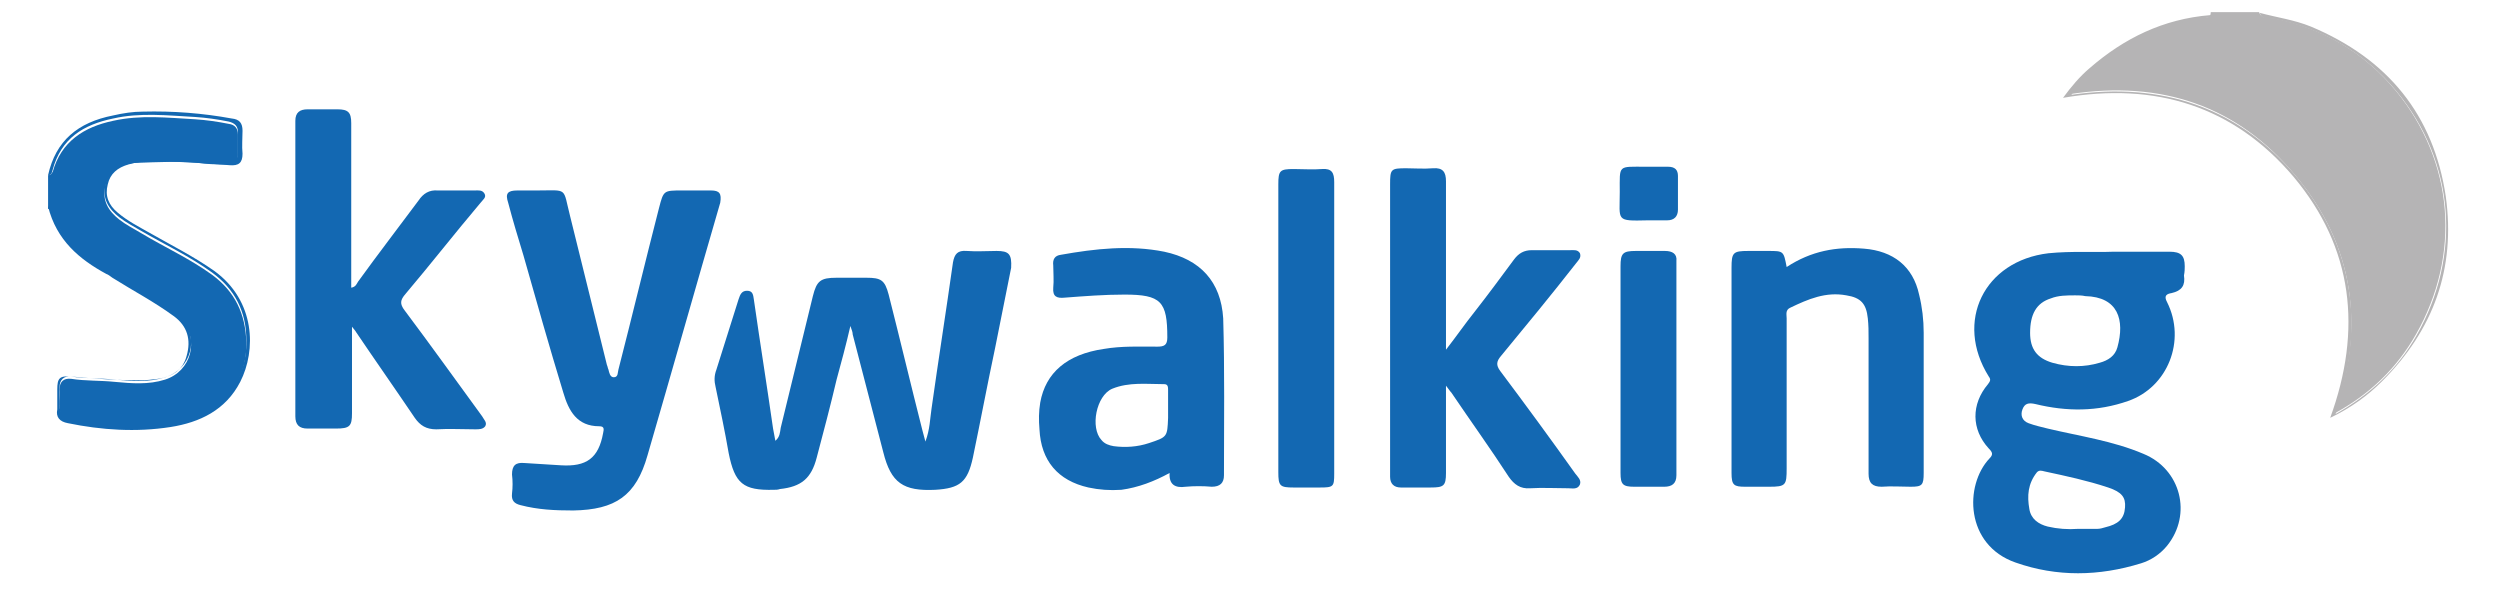 <?xml version="1.0" encoding="utf-8"?>
<!-- Generator: Adobe Illustrator 21.1.0, SVG Export Plug-In . SVG Version: 6.00 Build 0)  -->
<svg version="1.1" id="Layer_1" xmlns="http://www.w3.org/2000/svg" xmlns:xlink="http://www.w3.org/1999/xlink" x="0px" y="0px"
	 viewBox="-0.28 0.52 326.56 76.96" style="enable-background:new 0 0 324 78;" xml:space="preserve">
<style type="text/css">
	.st0{fill:none;}
	.st1{fill:#EC262A;}
	.st2{fill:#858588;}
	.st3{fill:#0071C3;}
	.st4{fill:#0171C3;}
	.st5{fill:#008D74;}
	.st6{fill:#003C17;}
	.st7{fill:#78A272;}
	.st8{fill:#B9B86E;}
	.st9{fill:#309A84;}
	.st10{fill:#0171C2;}
	.st11{fill:#83A97B;}
	.st12{fill:#13512B;}
	.st13{fill:#0E4F29;}
	.st14{fill:#106643;}
	.st15{fill:#165F38;}
	.st16{fill:#0A5834;}
	.st17{fill:#0B5530;}
	.st18{fill:#009145;}
	.st19{fill:#007F3A;}
	.st20{fill:none;stroke:#007F3A;stroke-width:0;stroke-linecap:round;stroke-linejoin:round;}
	.st21{fill:#007E3A;}
	.st22{fill:#459C57;}
	.st23{fill:#449C56;}
	.st24{fill:#EB4036;}
	.st25{fill:#FAFBFA;}
	.st26{fill:#FBFBFB;}
	.st27{fill:#FAFAFA;}
	.st28{fill:#003F18;}
	.st29{fill:#2E934D;}
	.st30{fill:#318E4B;}
	.st31{fill:#318C4A;}
	.st32{fill:#9AA562;}
	.st33{fill:#287842;}
	.st34{fill:#468151;}
	.st35{fill:#2B8948;}
	.st36{fill:#003E18;}
	.st37{fill:#014019;}
	.st38{fill:#003F19;}
	.st39{fill:#005325;}
	.st40{fill:#005426;}
	.st41{fill:#005122;}
	.st42{fill:#005222;}
	.st43{fill:#003D17;}
	.st44{fill:#005323;}
	.st45{fill:#005B26;}
	.st46{fill:#1E92D2;}
	.st47{fill:#1E93D2;}
	.st48{fill:#2093D3;}
	.st49{fill:#2094D3;}
	.st50{fill:#2E9AD5;}
	.st51{fill:#2294D3;}
	.st52{fill:#2194D3;}
	.st53{fill:#2495D3;}
	.st54{fill:#39ABE1;}
	.st55{fill:#8B8C90;}
	.st56{fill:#C4222B;}
	.st57{fill:#C52129;}
	.st58{fill:#9F191D;}
	.st59{fill:#9A1B1C;}
	.st60{fill:#878789;}
	.st61{fill:#303030;}
	.st62{fill:#231F20;stroke:#000000;stroke-opacity:0.169;}
	.st63{fill:#1074BE;stroke:#000000;stroke-width:1.187;stroke-opacity:0.169;}
	.st64{fill:#1074BE;}
	.st65{fill:#C4C4C5;}
	.st66{fill:#FEFEFE;}
	.st67{fill:#0E0F13;}
	.st68{fill:#0E0F12;}
	.st69{fill:#72AF37;}
	.st70{fill:#151516;}
	.st71{fill:#E5E5E6;}
	.st72{fill:#222223;}
	.st73{fill:#B5B4B5;}
	.st74{fill:#1368B2;}
</style>
<g>
	<path class="st73" d="M287.4,2.8c-5.8,0.9-10.8,3.4-15,7.4c-0.8,0.8-1.6,1.6-2.2,2.6c11.8-1.8,21.8,1.5,29.4,10.7
		c7.6,9.1,9.1,19.6,5.1,31c4.6-2.5,8.1-5.9,10.6-10.3c5.9-10.4,5-22.5-2.6-31.8c-4.2-5.1-9.6-8.2-16-9.5c-0.6-0.1-1.5,0.2-1.9-0.8
		c-2.1,0-4.2,0-6.3,0C288.5,3,287.8,2.8,287.4,2.8z"/>
	<path class="st73" d="M272.7,9.4c-1.3,1.1-2.4,2.4-3.5,3.9c12.1-2.1,22.3,1.1,30.1,10.3c7.8,9.3,9,20,4.8,31.5
		c2.7-1.3,4.9-2.9,6.8-4.8c6.7-6.7,9.6-14.7,8.3-24.1c-1.6-10.7-7.6-18-17.6-22.2c-2.2-0.9-4.5-1.2-6.7-1.8c0.3,1,1.2,0.7,1.9,0.8
		c6.4,1.3,11.8,4.4,16,9.5c7.6,9.2,8.5,21.4,2.6,31.8c-2.5,4.4-6,7.7-10.6,10.3c3.9-11.4,2.4-21.9-5.1-31
		c-7.6-9.1-17.6-12.4-29.4-10.7c0.6-1,1.4-1.8,2.2-2.6c4.3-4,9.2-6.5,15-7.4c0.5-0.1,1.1,0.1,1.2-0.6c-0.1,0.1-0.2,0.2-0.3,0.2
		C282.3,3,277.2,5.5,272.7,9.4z"/>
	<path class="st74" d="M6.8,28.9c0.7,1.9,1.9,3.5,3.5,4.8c3.4,2.5,7.1,4.4,10.7,6.6c0.9,0.6,1.7,1.2,2.4,2c2.4,2.6,1.3,6.7-2.1,7.8
		c-2.2,0.7-4.4,0.5-6.6,0.3c-1.9-0.2-3.8-0.1-5.7-0.4c-1-0.1-1.5,0.4-1.5,1.4c0,0.1,0,0.2,0,0.3c-0.2,3.5,0,3.7,3.5,4.2
		c4.3,0.6,8.6,0.8,12.8-0.2c4.5-1.1,8.2-4.9,8.1-10.4c-0.1-3.8-1.5-6.7-4.5-8.9c-2.9-2.1-6.2-3.6-9.2-5.4c-1-0.6-2-1.1-2.9-1.8
		c-1.4-1.1-2.3-2.5-1.8-4.4c0.4-1.7,1.9-2.9,3.9-3c3-0.1,6.1-0.3,9.1,0.1c1,0.1,2.1,0.1,3.1,0.1c0.8,0,1.2-0.4,1.2-1.2
		c0-0.9,0-1.8,0-2.7c0-0.8-0.4-1.3-1.2-1.4c-1.5-0.3-2.9-0.5-4.4-0.6c-3.6-0.2-7.1-0.6-10.7,0.2c-3.8,0.8-6.8,2.7-7.9,6.7
		C6.5,23,6.5,23.4,6,23.4c0,1.5,0,3,0,4.4C6.7,27.9,6.6,28.5,6.8,28.9z"/>
	<path class="st74" d="M13.6,36.3c0.3,0.1,0.5,0.3,0.8,0.5c2.7,1.7,5.4,3.1,8,5c1.8,1.3,2.3,3.1,1.7,5.2c-0.5,1.9-1.9,2.7-3.7,3
		c-0.8,0.1-1.6,0.2-2.3,0.2c-3,0-6.1-0.2-9.1-0.5c-1.5-0.1-1.8,0.2-1.8,1.7c0,0.9,0,1.7,0,2.6C7,55,7.5,55.6,8.6,55.8
		c4.4,0.9,8.9,1.2,13.4,0.5c3.8-0.6,7.2-2.2,9.1-5.9c2.1-4.1,2-10.6-3.4-14.5c-2.7-1.9-5.7-3.4-8.5-5c-1.4-0.8-2.8-1.5-4.1-2.6
		c-1.2-1-1.7-2.2-1.3-3.7c0.3-1.4,1.3-2.2,2.7-2.6c1-0.3,2-0.4,3-0.4c3.4,0,6.8,0.2,10.2,0.5c1.2,0.1,1.7-0.3,1.7-1.5
		c-0.1-1,0-2,0-3c0-1-0.4-1.5-1.4-1.6c-3.8-0.7-7.7-1-11.6-0.9c-1.3,0-2.6,0.2-3.9,0.5C9.9,16.5,7,18.9,6,23.4
		c0.5,0,0.5-0.4,0.6-0.7c1.1-4.1,4-5.9,7.9-6.7c3.5-0.8,7.1-0.4,10.7-0.2c1.5,0.1,2.9,0.3,4.4,0.6c0.8,0.2,1.2,0.6,1.2,1.4
		c0,0.9,0,1.8,0,2.7c0,0.8-0.4,1.2-1.2,1.2c-1,0-2.1,0-3.1-0.1c-3-0.4-6.1-0.2-9.1-0.1c-2,0.1-3.4,1.3-3.9,3
		c-0.5,1.9,0.4,3.3,1.8,4.4c0.9,0.7,1.9,1.2,2.9,1.8c3.1,1.8,6.3,3.3,9.2,5.4c3,2.2,4.5,5.1,4.5,8.9c0.1,5.6-3.6,9.3-8.1,10.4
		c-4.3,1.1-8.5,0.8-12.8,0.2c-3.5-0.5-3.7-0.7-3.5-4.2c0-0.1,0-0.2,0-0.3c0-1,0.6-1.5,1.5-1.4c1.9,0.3,3.8,0.2,5.7,0.4
		c2.2,0.2,4.4,0.4,6.6-0.3c3.4-1.1,4.5-5.1,2.1-7.8c-0.7-0.8-1.5-1.4-2.4-2c-3.5-2.2-7.3-4.1-10.7-6.6c-1.7-1.2-2.8-2.8-3.5-4.8
		c-0.1-0.4-0.1-1-0.8-1.1C7.1,31.9,10.1,34.4,13.6,36.3z"/>
	<path class="st74" d="M285.1,35.3c0-1.4-0.5-1.9-2-1.9c-2.3,0-4.5,0-7.3,0c-2.5,0.1-5.5-0.1-8.5,0.2c-8.4,1-12.3,8.9-7.8,16.1
		c0.3,0.4,0.2,0.6-0.1,1c-2.2,2.6-2.2,5.9,0.1,8.4c0.5,0.5,0.6,0.8,0.1,1.3c-3.3,3.5-3.2,11.3,3.4,13.6c5.4,1.9,10.9,1.8,16.4,0.1
		c1.3-0.4,2.5-1.2,3.4-2.3c3.3-4.1,1.8-10-3.1-12c-4-1.7-8.3-2.3-12.5-3.3c-0.8-0.2-1.7-0.4-2.5-0.7c-0.8-0.3-1.1-1-0.8-1.8
		c0.3-0.8,0.8-0.9,1.7-0.7c4.1,1,8.1,1,12.1-0.4c5.2-1.8,7.6-7.9,5.1-12.9c-0.5-0.9,0-1.1,0.6-1.2c1.3-0.3,1.8-1,1.6-2.3
		C285.1,36,285.1,35.6,285.1,35.3z M265.8,62.2c0.3-0.3,0.6-0.2,1-0.1c2.8,0.6,5.6,1.2,8.3,2.1c1.8,0.6,2.3,1.3,2.2,2.6
		c-0.1,1.5-0.9,2.2-2.6,2.6c-0.3,0.1-0.7,0.2-1,0.2c-0.8,0-1.6,0-2.5,0c-1.4,0.1-2.7,0-4-0.3c-1.2-0.3-2.2-1-2.4-2.3
		C264.5,65.3,264.6,63.7,265.8,62.2z M276.3,45.9c-0.3,1.1-1.2,1.7-2.3,2c-2,0.6-4.1,0.6-6.2,0c-2-0.6-2.9-1.8-2.9-3.9
		c0-2.4,0.8-3.9,2.7-4.5c1-0.4,2.1-0.4,3.2-0.4c0.4,0,0.9,0,1.3,0.1C276.4,39.3,277.3,42.3,276.3,45.9z"/>
	<path class="st74" d="M129.9,33.3c-1.3,0-2.6,0.1-3.9,0c-1.2-0.1-1.6,0.4-1.8,1.5c-0.9,6.4-1.9,12.7-2.8,19.1
		c-0.2,1.3-0.2,2.7-0.8,4.3c-0.2-0.7-0.3-1.1-0.4-1.5c-1.5-5.9-2.9-11.8-4.4-17.7c-0.5-1.9-1-2.2-2.9-2.2c-1.3,0-2.6,0-3.9,0
		c-2.1,0-2.6,0.4-3.1,2.4c-1.4,5.7-2.8,11.5-4.2,17.2c-0.1,0.6-0.1,1.2-0.7,1.7c-0.1-0.6-0.2-1.1-0.3-1.6
		c-0.8-5.6-1.7-11.2-2.5-16.8c-0.1-0.6-0.1-1.2-0.9-1.2c-0.7,0-0.9,0.5-1.1,1.1c-1,3.1-1.9,6.1-2.9,9.2c-0.3,0.8-0.3,1.5-0.1,2.3
		c0.6,2.9,1.2,5.7,1.7,8.6c0.8,4,1.9,4.9,5.9,4.8c0.3,0,0.5,0,0.8-0.1c2.8-0.3,4.1-1.4,4.8-4.1c0.9-3.4,1.8-6.8,2.6-10.2
		c0.6-2.2,1.2-4.4,1.8-7c0.2,0.6,0.3,0.8,0.3,1.1c1.3,5.1,2.7,10.3,4,15.4c1,4,2.6,5.1,6.8,4.9c3.2-0.2,4.2-1,4.9-4.2
		c1-4.8,1.9-9.6,2.9-14.3c0.7-3.5,1.4-7,2.1-10.5C131.9,33.7,131.5,33.3,129.9,33.3z"/>
	<path class="st74" d="M52.6,41.1c-0.7-0.9-0.6-1.4,0.1-2.2c3.3-3.9,6.5-8,9.8-11.9c0.3-0.4,0.8-0.7,0.5-1.2
		c-0.3-0.5-0.8-0.4-1.3-0.4c-1.6,0-3.2,0-4.8,0c-1.1-0.1-1.9,0.4-2.5,1.3c-2.6,3.5-5.3,7-7.9,10.6c-0.2,0.3-0.3,0.7-0.9,0.8
		c0-0.5,0-1,0-1.4c0-6.7,0-13.4,0-20.1c0-1.4-0.4-1.8-1.8-1.8c-1.3,0-2.6,0-3.9,0c-1,0-1.6,0.4-1.6,1.5c0,12.9,0,25.7,0,38.6
		c0,1.1,0.5,1.6,1.6,1.6c1.2,0,2.4,0,3.7,0c1.8,0,2.1-0.3,2.1-2c0-3.7,0-7.3,0-11.3c0.4,0.5,0.5,0.6,0.6,0.8
		c2.5,3.7,5.1,7.4,7.6,11.1c0.7,1,1.5,1.5,2.8,1.5c1.7-0.1,3.4,0,5.1,0c0.5,0,1,0,1.3-0.4c0.3-0.5-0.2-0.9-0.4-1.3
		C59.2,50.1,55.9,45.5,52.6,41.1z"/>
	<path class="st74" d="M92.6,25.4c-1.3,0-2.5,0-3.8,0c-2.4,0-2.4,0-3,2.3c-1.8,7-3.5,14.1-5.3,21.1c-0.1,0.3,0,1-0.6,1
		c-0.5,0-0.6-0.6-0.7-1c-0.1-0.2-0.1-0.4-0.2-0.6c-1.6-6.5-3.2-12.9-4.8-19.4c-1-3.9-0.2-3.4-4.4-3.4c-0.8,0-1.7,0-2.5,0
		c-1.3,0-1.6,0.4-1.2,1.6c0.6,2.3,1.3,4.6,2,6.9c1.7,6,3.4,12,5.2,17.9c0.7,2.4,1.8,4.4,4.7,4.4c0.7,0,0.6,0.4,0.5,0.9
		c-0.6,3.3-2.2,4.4-5.5,4.2c-1.6-0.1-3.2-0.2-4.8-0.3c-1.1-0.1-1.6,0.3-1.6,1.5c0.1,0.8,0.1,1.7,0,2.5c-0.1,0.9,0.3,1.3,1.1,1.5
		c2.3,0.6,4.5,0.7,6.9,0.7c5.5-0.1,8.2-1.9,9.7-7.2c3.2-11,6.3-22,9.5-33C94,25.8,93.7,25.4,92.6,25.4z"/>
	<path class="st74" d="M195.7,49c-0.6-0.8-0.5-1.3,0.1-2c3.3-4,6.6-8,9.8-12.1c0.3-0.4,0.7-0.7,0.5-1.3c-0.3-0.5-0.8-0.4-1.3-0.4
		c-1.7,0-3.3,0-5,0c-1,0-1.7,0.4-2.3,1.2c-1.7,2.3-3.4,4.6-5.2,6.9c-1.2,1.5-2.3,3.1-3.7,4.9c0-0.7,0-1.1,0-1.5c0-6.8,0-13.7,0-20.5
		c0-1.2-0.4-1.8-1.7-1.7c-1.2,0.1-2.4,0-3.5,0c-2,0-2.1,0.1-2.1,2.1c0,12.3,0,24.7,0,37c0,0.4,0,0.8,0,1.2c0,0.9,0.5,1.4,1.4,1.4
		c1.3,0,2.6,0,3.9,0c1.7,0,2-0.2,2-1.9c0-3.7,0-7.4,0-11.4c0.4,0.5,0.5,0.7,0.7,0.9c2.5,3.7,5.1,7.3,7.5,11c0.7,1,1.5,1.6,2.8,1.5
		c1.6-0.1,3.3,0,5,0c0.5,0,1.2,0.2,1.5-0.5c0.2-0.6-0.3-1-0.6-1.4C202.3,57.9,199,53.4,195.7,49z"/>
	<path class="st74" d="M243.2,33c-3.6-0.3-6.9,0.3-10.1,2.4c-0.4-2.1-0.4-2.1-2.4-2.1c-0.9,0-1.7,0-2.6,0c-2,0-2.2,0.2-2.2,2.2
		c0,6.7,0,13.3,0,20c0,2.3,0,4.5,0,6.8c0,1.6,0.3,1.8,1.8,1.8c1,0,2.1,0,3.1,0c2.2,0,2.3-0.2,2.3-2.4c0-6.5,0-13.1,0-19.6
		c0-0.5-0.2-1.1,0.5-1.4c2.3-1.1,4.6-2.1,7.3-1.6c1.9,0.3,2.6,1.1,2.8,3c0.1,0.9,0.1,1.7,0.1,2.6c0,5.9,0,11.8,0,17.7
		c0,1.2,0.5,1.7,1.7,1.7c1.3-0.1,2.5,0,3.8,0c1.5,0,1.7-0.2,1.7-1.8c0-6.1,0-12.2,0-18.3c0-1.7-0.2-3.4-0.6-5
		C249.6,35.3,247,33.3,243.2,33z"/>
	<path class="st74" d="M151.8,33.4c-4.5-0.9-9-0.4-13.5,0.4c-0.8,0.1-1.1,0.6-1,1.4c0,1,0.1,1.9,0,2.9c-0.1,1.2,0.5,1.4,1.5,1.3
		c2.6-0.2,5.2-0.4,7.8-0.4c4.8,0,5.6,0.9,5.6,5.6c0,1-0.4,1.2-1.3,1.2c-2.3,0-4.7-0.1-7,0.3c-4.8,0.7-7.6,3.1-8.3,7
		c-0.2,1.2-0.2,2.3-0.1,3.5c0.2,4.1,2.4,6.7,6.4,7.6c1.4,0.3,2.8,0.4,4.3,0.3c2.2-0.3,4.3-1.1,6.3-2.2c-0.1,1.5,0.7,2,2.1,1.8
		c1.1-0.1,2.3-0.1,3.4,0c1.1,0,1.6-0.5,1.6-1.5c0-6.8,0.1-13.7-0.1-20.5C159.2,37.3,156.5,34.4,151.8,33.4z M149.8,58.4
		c-1.5,0.5-3.1,0.6-4.6,0.4c-0.6-0.1-1.2-0.3-1.6-0.8c-1.5-1.6-0.7-5.8,1.4-6.7c2.2-0.9,4.5-0.6,6.8-0.6c0.5,0,0.5,0.4,0.5,0.8
		c0,0.9,0,1.8,0,2.7c0,0.3,0,0.6,0,0.9C152.2,57.6,152.2,57.6,149.8,58.4z"/>
	<path class="st74" d="M172.4,22.6c-1.2,0.1-2.4,0-3.7,0c-1.8,0-2,0.2-2,2c0,10.2,0,20.5,0,30.7c0,2.3,0,4.6,0,6.9c0,1.8,0.2,2,2,2
		c1.1,0,2.3,0,3.4,0c1.8,0,1.9-0.1,1.9-1.8c0-6.3,0-12.6,0-18.9c0-6.4,0-12.8,0-19.2C174,23.1,173.7,22.5,172.4,22.6z"/>
	<path class="st74" d="M217.2,33.3c-1.3,0-2.5,0-3.8,0c-1.7,0-2,0.3-2,2c0,4.4,0,8.9,0,13.3c0,4.6,0,9.2,0,13.7
		c0,1.5,0.3,1.8,1.8,1.8c1.3,0,2.6,0,3.9,0c1,0,1.6-0.4,1.6-1.5c0-9.3,0-18.7,0-28C218.8,33.7,218.2,33.3,217.2,33.3z"/>
	<path class="st74" d="M217.6,22.3c-1,0-1.9,0-2.9,0c-3.7,0-3.4-0.3-3.4,3.3c0,3.8-0.6,3.8,3.7,3.7c0.8,0,1.7,0,2.5,0
		c0.9,0,1.4-0.5,1.4-1.4c0-1.5,0-3,0-4.4C218.9,22.7,218.5,22.3,217.6,22.3z"/>
</g>
</svg>
